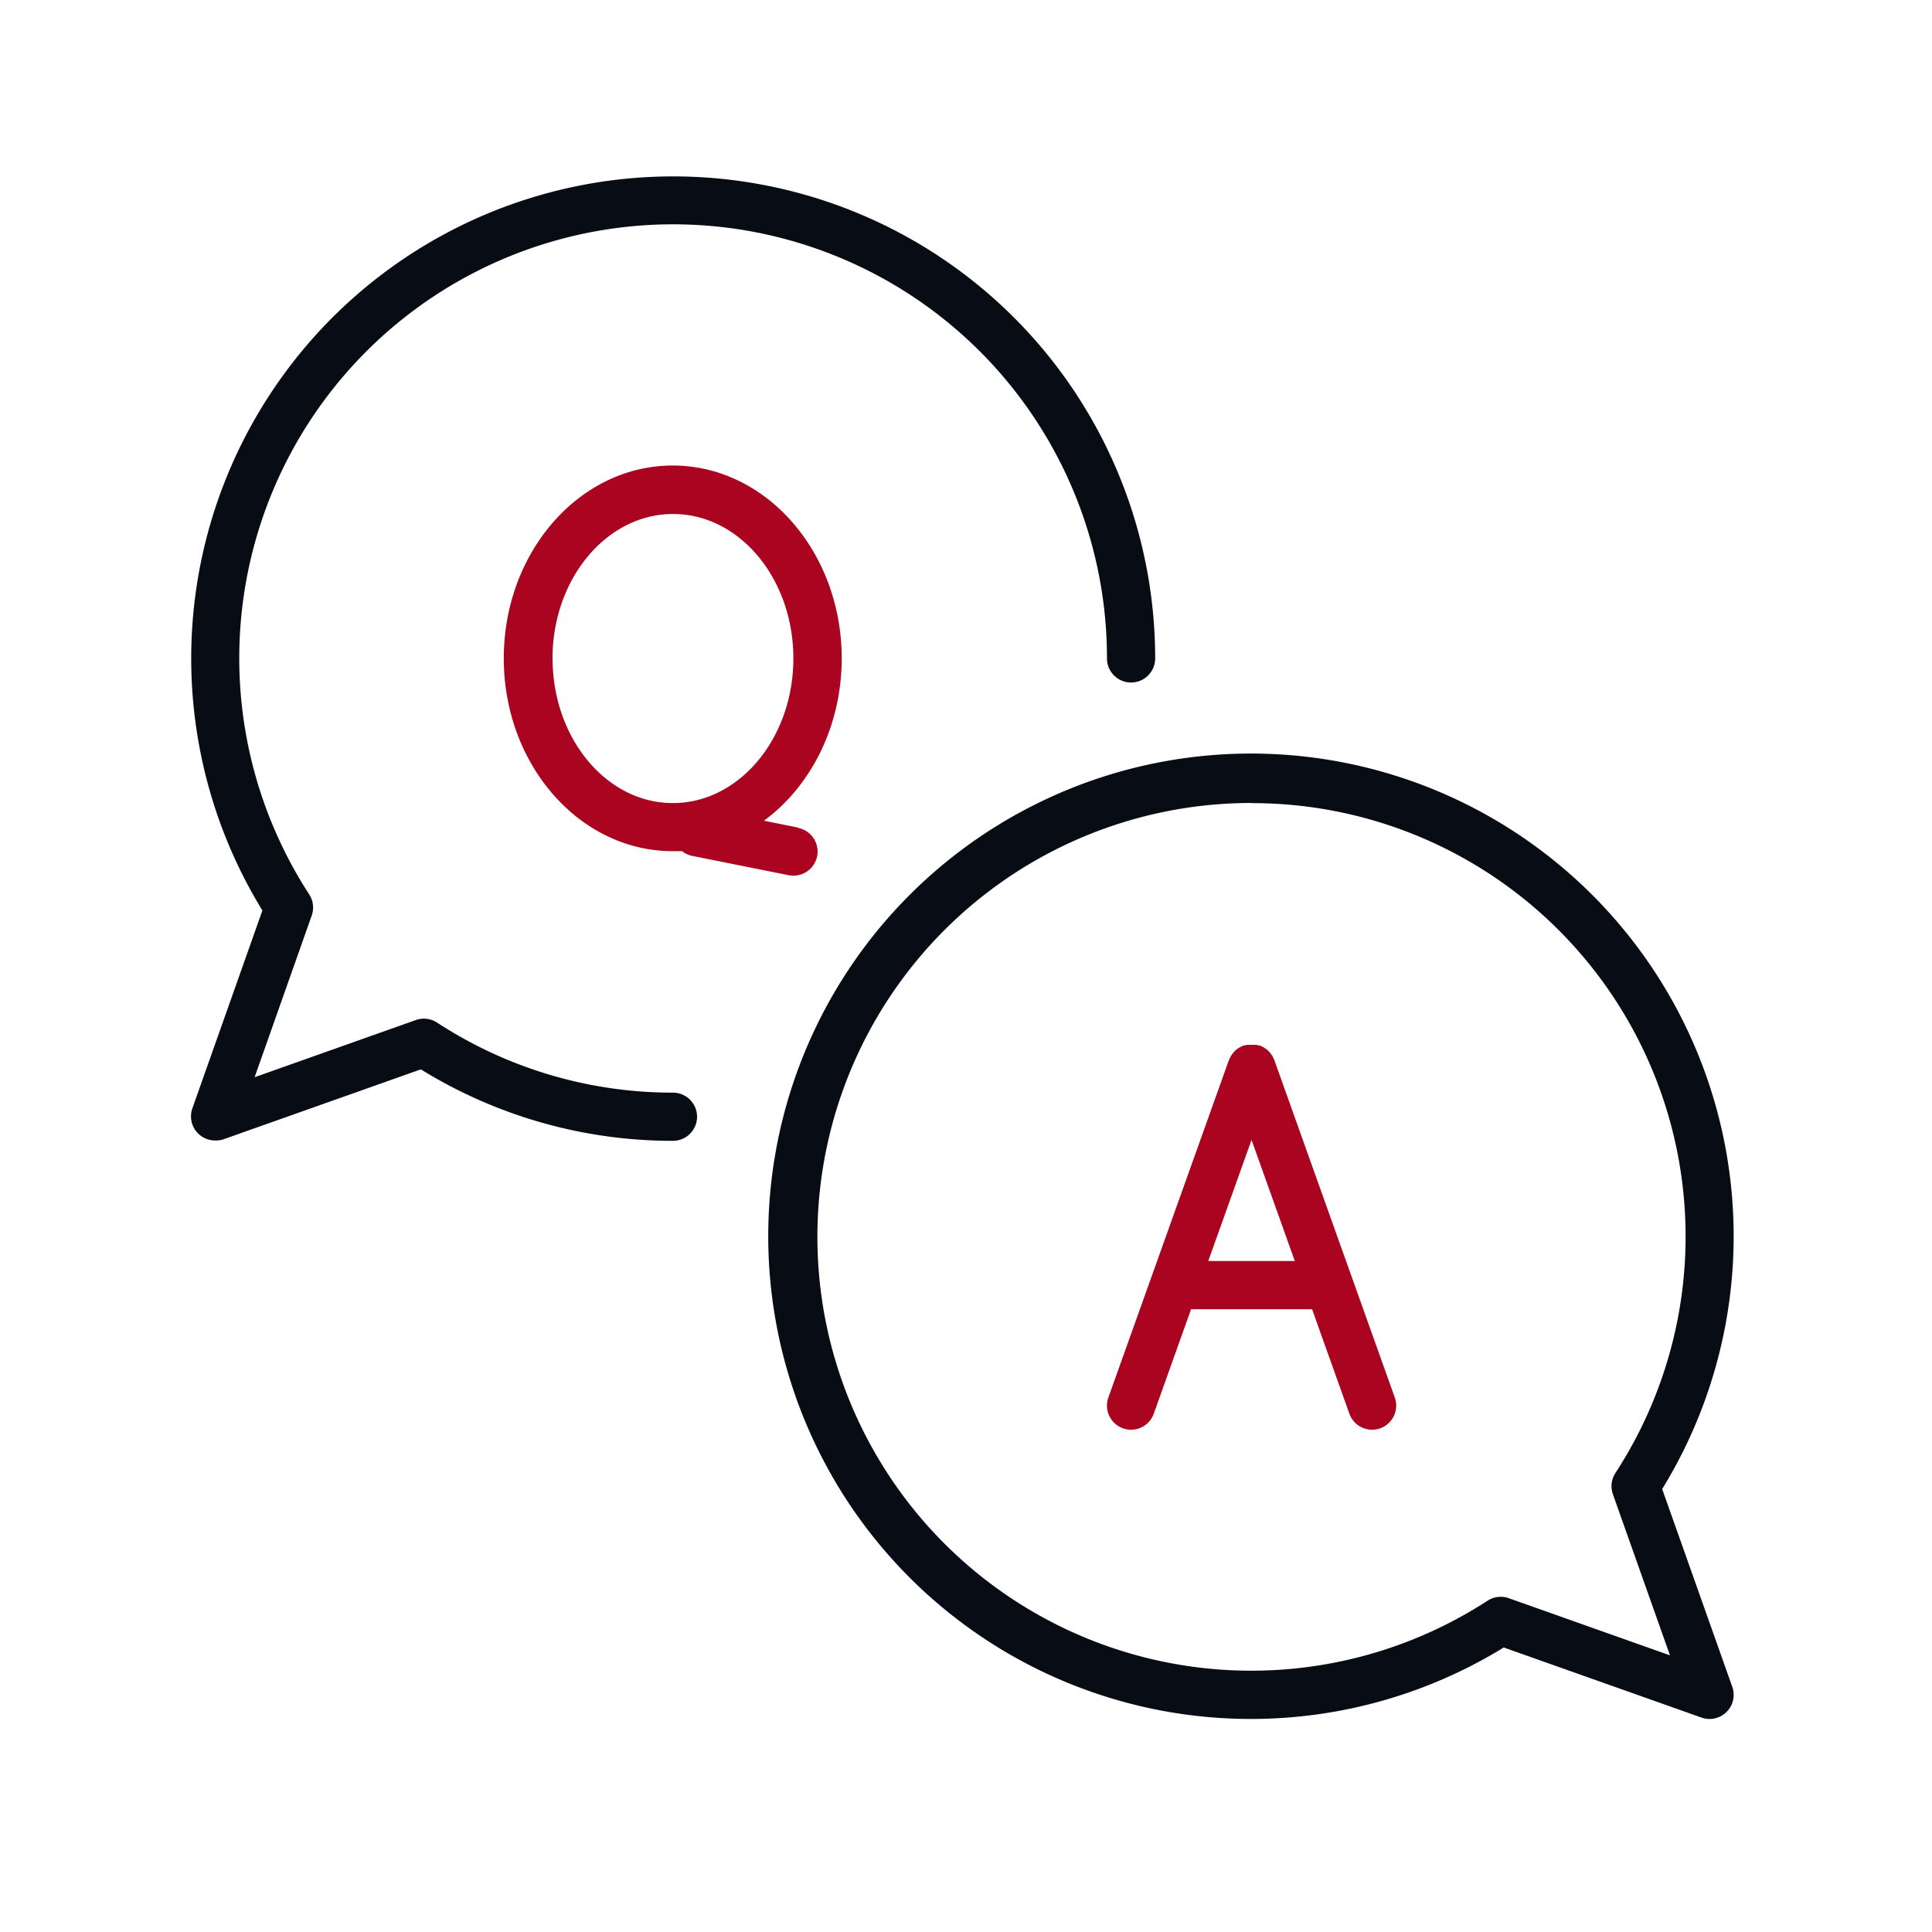 <svg id="Capa_1" data-name="Capa 1" xmlns="http://www.w3.org/2000/svg" viewBox="0 0 263 263"><defs><style>.cls-1{fill:#080c15;}.cls-2{fill:#ab0420;}</style></defs><title>noradriana-web-iconos-</title><path class="cls-1" d="M29.28,155.25a3.28,3.28,0,0,1-3.09-4.38l9.53-26.93A65.61,65.61,0,1,1,157.25,89.63a3.28,3.28,0,0,1-6.56,0,59.06,59.06,0,1,0-108.6,32.12,3.28,3.28,0,0,1,.34,2.89l-7.77,22,21.94-7.78a3.28,3.28,0,0,1,2.89.34,58.62,58.62,0,0,0,32.12,9.54,3.28,3.28,0,0,1,0,6.56,65.17,65.17,0,0,1-34.32-9.73l-26.92,9.54A3.28,3.28,0,0,1,29.28,155.25Z"/><path class="cls-2" d="M108.67,112.66l-4.68-.94c6.37-4.67,10.59-12.83,10.59-22.1,0-14.47-10.3-26.25-23-26.25s-23,11.78-23,26.25,10.3,26.25,23,26.25c.43,0,.85,0,1.28,0a3.25,3.25,0,0,0,1.36.64l13.13,2.63a3.33,3.33,0,0,0,.65.06,3.28,3.28,0,0,0,.64-6.5Zm-33.46-23c0-10.86,7.36-19.69,16.41-19.69S108,78.77,108,89.63s-7.36,19.69-16.41,19.69S75.22,100.48,75.22,89.63Z"/><path class="cls-1" d="M232.72,234a3.28,3.28,0,0,1-1.1-.19l-26.92-9.54a65.71,65.71,0,1,1,21.57-21.57l9.54,26.92a3.28,3.28,0,0,1-3.09,4.38ZM170.38,109.31A59.06,59.06,0,1,0,202.5,217.9a3.28,3.28,0,0,1,2.89-.34l21.94,7.78-7.77-21.94a3.28,3.28,0,0,1,.35-2.89,59,59,0,0,0-49.52-91.18Z"/><path class="cls-2" d="M189.87,190.24,173.47,144.3c0-.05,0-.09-.07-.14a3.27,3.27,0,0,0-.15-.31c0-.09-.1-.18-.16-.27l-.19-.25-.21-.24-.23-.21-.26-.19-.26-.16-.31-.15-.14-.07-.14,0-.34-.08-.3,0h-.65l-.3,0-.34.08-.14,0-.14.07-.31.15-.27.16-.26.19-.23.21-.21.24-.19.25c-.06.09-.11.18-.16.27a3.26,3.26,0,0,0-.15.31s0,.09-.07.14l-16.41,45.94a3.28,3.28,0,1,0,6.18,2.21l5.08-14.23h16.47l5.08,14.23a3.28,3.28,0,1,0,6.18-2.21Zm-25.39-18.58,5.89-16.49,5.89,16.49Z"/></svg>